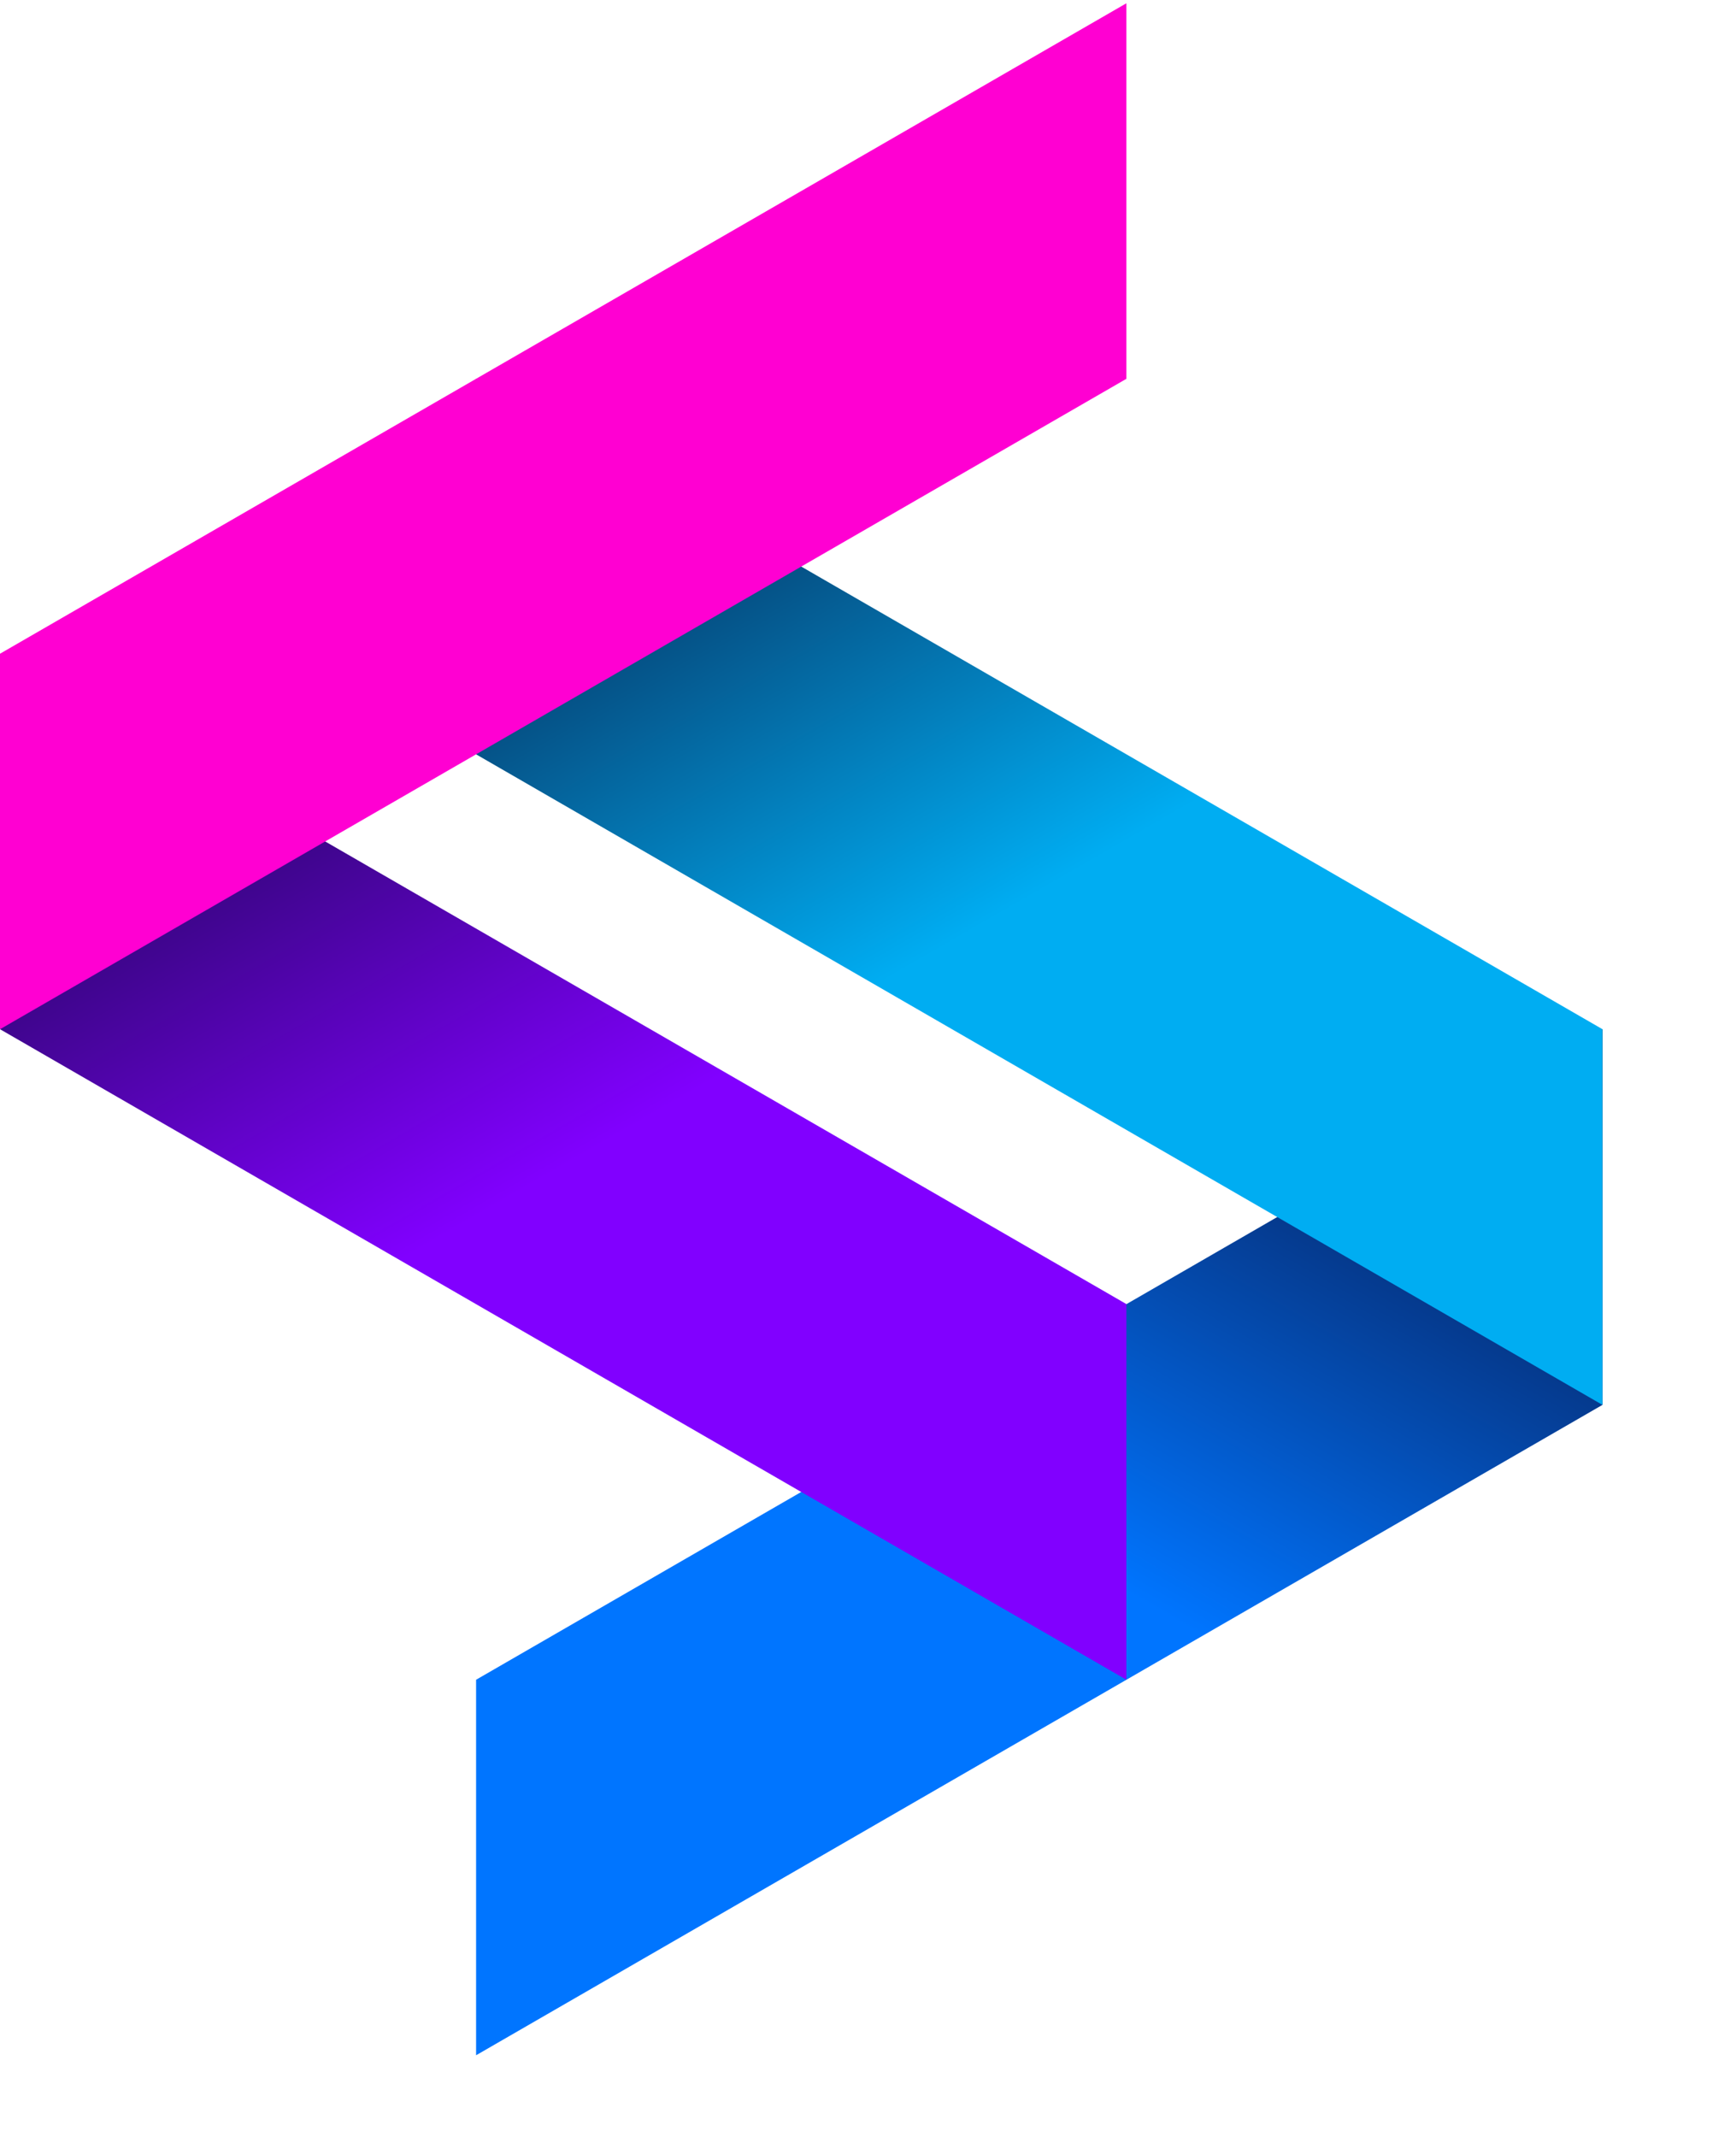 <svg xmlns="http://www.w3.org/2000/svg" fill="none" viewBox="0 0 65 80"><path fill="url(#a)" d="M60 52.594 17.826 76.942V62.884L60 38.53v14.063z"/><path fill="url(#b)" d="M17.826 28.24 60 52.594V38.53L17.826 14.182V28.24z"/><path fill="url(#c)" d="m0 38.53 42.174 24.354V48.82L0 24.472V38.53z"/><path fill="#FF00D2" d="M42.174 14.182 0 38.531V24.473L42.174.123v14.058z"/><defs><linearGradient id="a" x1="25.325" x2="52.501" y1="81.271" y2="34.201" gradientUnits="userSpaceOnUse"><stop offset=".5" stop-color="#0075FF"/><stop offset="1" stop-color="#0A0A32"/></linearGradient><linearGradient id="b" x1="52.501" x2="25.325" y1="56.923" y2="9.853" gradientUnits="userSpaceOnUse"><stop offset=".5" stop-color="#00ADF2"/><stop offset="1" stop-color="#0A0A32"/></linearGradient><linearGradient id="c" x1="34.675" x2="7.499" y1="67.213" y2="20.143" gradientUnits="userSpaceOnUse"><stop offset=".5" stop-color="#8100FF"/><stop offset="1" stop-color="#0A0A32"/></linearGradient></defs></svg>